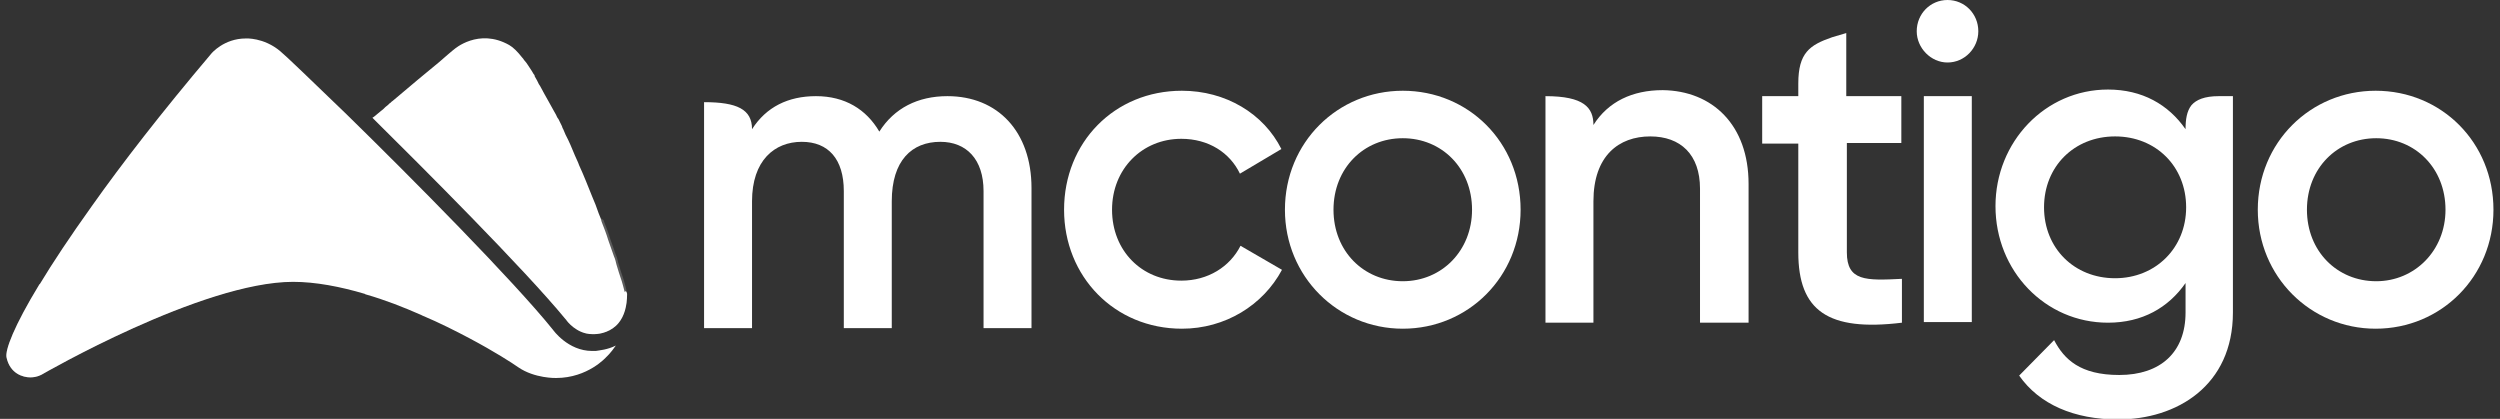 <svg width="191" height="32" viewBox="0 0 191 32" fill="none" xmlns="http://www.w3.org/2000/svg">
<rect x="0" y="0" width="191" height="32" fill="#333333" stroke="none"/>
<g clip-path="url(#clip0_257_1224)">
<path d="M81.295 16.023C81.295 10.881 85.141 6.933 90.298 6.933C93.645 6.933 96.541 8.677 97.898 11.386L94.731 13.268C93.962 11.662 92.334 10.605 90.252 10.605C87.267 10.605 84.96 12.901 84.96 16.023C84.96 19.145 87.222 21.441 90.252 21.441C92.288 21.441 93.962 20.385 94.776 18.778L97.943 20.614C96.495 23.323 93.6 25.113 90.298 25.113C85.141 25.113 81.295 21.119 81.295 16.023Z" fill="white"/>
<path d="M98.169 16.023C98.169 10.881 102.195 6.933 107.172 6.933C112.193 6.933 116.174 10.881 116.174 16.023C116.174 21.119 112.193 25.113 107.172 25.113C102.195 25.113 98.169 21.119 98.169 16.023ZM112.464 16.023C112.464 12.855 110.157 10.56 107.172 10.56C104.186 10.56 101.879 12.855 101.879 16.023C101.879 19.191 104.186 21.486 107.172 21.486C110.157 21.486 112.464 19.145 112.464 16.023Z" fill="white"/>
<path d="M133.591 14.049V24.654H129.881V14.416C129.881 11.799 128.388 10.422 126.081 10.422C123.684 10.422 121.738 11.891 121.738 15.38V24.654H118.074V7.346C121.014 7.346 121.738 8.218 121.738 9.55C122.869 7.759 124.724 6.887 127.031 6.887C130.831 6.933 133.591 9.55 133.591 14.049Z" fill="white"/>
<path d="M141.1 10.973V19.283C141.1 21.486 142.548 21.441 145.307 21.303V24.654C139.652 25.343 137.39 23.736 137.39 19.283V10.973H134.631V7.346H137.39V6.382C137.39 4.04 138.25 3.443 139.969 2.847L141.055 2.525V7.346H145.262V10.927H141.1V10.973Z" fill="white"/>
<path d="M146.438 2.387C146.438 1.056 147.479 0 148.791 0C150.103 0 151.143 1.056 151.143 2.387C151.143 3.673 150.103 4.775 148.791 4.775C147.524 4.775 146.438 3.673 146.438 2.387ZM146.981 7.346H150.645V24.608H146.981V7.346Z" fill="white"/>
<path d="M169.51 7.346C168.424 7.346 167.791 7.621 167.429 8.035C167.067 8.494 166.976 9.136 166.976 9.871C165.664 7.989 163.674 6.841 161.05 6.841C156.255 6.841 152.455 10.835 152.455 15.748C152.455 20.706 156.255 24.654 161.05 24.654C163.674 24.654 165.664 23.506 166.976 21.624V23.874C166.976 26.904 165.076 28.649 161.91 28.649C158.924 28.649 157.702 27.455 156.933 25.986L154.264 28.695C155.802 30.898 158.471 32.046 161.819 32.046C166.298 32.046 170.595 29.475 170.595 23.874V7.346H169.51ZM161.593 21.257C158.471 21.257 156.164 18.961 156.164 15.839C156.164 12.717 158.471 10.422 161.593 10.422C164.714 10.422 167.021 12.717 167.021 15.839C167.021 18.961 164.669 21.257 161.593 21.257Z" fill="white"/>
<path d="M172.495 16.023C172.495 10.881 176.522 6.933 181.498 6.933C186.519 6.933 190.5 10.881 190.5 16.023C190.5 21.119 186.519 25.113 181.498 25.113C176.522 25.113 172.495 21.119 172.495 16.023ZM186.836 16.023C186.836 12.855 184.529 10.56 181.543 10.56C178.557 10.56 176.25 12.855 176.25 16.023C176.25 19.191 178.557 21.486 181.543 21.486C184.483 21.486 186.836 19.145 186.836 16.023Z" fill="white"/>
<path d="M78.807 14.37V25.067H75.143V14.6C75.143 12.166 73.831 10.835 71.841 10.835C69.669 10.835 68.131 12.258 68.131 15.38V25.067H64.467V14.6C64.467 12.166 63.291 10.835 61.255 10.835C59.174 10.835 57.455 12.258 57.455 15.38V25.067H53.791V7.805C56.324 7.805 57.455 8.356 57.455 9.871C58.541 8.172 60.214 7.346 62.34 7.346C64.557 7.346 66.186 8.356 67.181 10.055C68.312 8.264 70.121 7.346 72.383 7.346C76.229 7.346 78.807 10.055 78.807 14.37Z" fill="white"/>
<path d="M47.91 22.451C47.91 23.415 47.684 24.149 47.276 24.654C46.733 25.343 45.874 25.527 45.422 25.527C45.422 25.527 45.376 25.527 45.331 25.527H45.286H45.241C44.064 25.527 43.295 24.517 43.25 24.425L43.205 24.379C40.038 20.522 32.167 12.671 28.457 8.999C28.503 8.953 28.548 8.953 28.593 8.907C28.774 8.769 28.91 8.631 29.091 8.494C29.226 8.402 29.317 8.31 29.453 8.172C29.588 8.08 29.679 7.989 29.769 7.897C29.86 7.851 29.905 7.759 29.995 7.713C31.352 6.565 32.664 5.463 33.569 4.729C33.66 4.637 33.795 4.545 33.886 4.453C33.976 4.362 34.112 4.27 34.203 4.178C34.519 3.902 34.7 3.765 34.7 3.765C34.7 3.765 36.555 2.112 38.907 3.443C39.224 3.627 39.541 3.948 39.903 4.407C39.948 4.453 39.993 4.499 40.038 4.591L40.084 4.637C40.174 4.729 40.264 4.867 40.355 5.004C40.445 5.142 40.536 5.28 40.626 5.418C40.672 5.509 40.717 5.555 40.762 5.647C40.807 5.693 40.852 5.739 40.852 5.831C40.898 5.923 40.988 6.06 41.033 6.152C41.079 6.244 41.124 6.336 41.169 6.428C41.214 6.473 41.214 6.519 41.26 6.565C41.35 6.703 41.395 6.841 41.486 6.979C41.486 7.024 41.531 7.024 41.531 7.07C41.757 7.484 42.029 7.943 42.3 8.448C42.345 8.539 42.436 8.677 42.481 8.769C42.526 8.861 42.572 8.999 42.662 9.09C42.752 9.274 42.843 9.458 42.934 9.641C42.934 9.687 42.979 9.733 42.979 9.779C43.069 9.917 43.114 10.101 43.205 10.284C43.476 10.789 43.703 11.34 43.929 11.891C44.019 12.12 44.155 12.35 44.245 12.626C44.607 13.406 44.924 14.232 45.241 15.013C45.422 15.426 45.602 15.885 45.738 16.298C45.829 16.528 45.919 16.712 45.964 16.941C46.145 17.4 46.326 17.859 46.462 18.319C46.553 18.548 46.598 18.732 46.688 18.961C46.779 19.191 46.824 19.375 46.914 19.604C47.005 19.788 47.05 20.017 47.095 20.201C47.141 20.384 47.231 20.614 47.276 20.798C47.322 20.936 47.367 21.073 47.412 21.211C47.548 21.578 47.638 21.991 47.729 22.313C47.819 22.175 47.864 22.267 47.91 22.451Z" fill="white"/>
<path d="M47.05 26.4C46.643 26.997 46.326 27.272 46.326 27.272C46.326 27.272 44.924 28.879 42.481 28.879C42.481 28.879 40.852 28.925 39.586 28.053C39.133 27.731 37.776 26.859 35.876 25.849C34.836 25.298 33.569 24.655 32.257 24.104C32.212 24.104 32.212 24.058 32.167 24.058C30.81 23.462 29.407 22.911 27.96 22.497C27.96 22.497 27.914 22.497 27.869 22.451C26.014 21.901 24.114 21.533 22.395 21.533C15.429 21.533 3.214 28.604 3.214 28.604C3.214 28.604 2.852 28.833 2.31 28.833C1.767 28.833 0.771 28.558 0.5 27.318C0.364 26.767 1.088 24.885 2.988 21.763C2.988 21.763 2.988 21.717 3.033 21.717C4.029 20.064 5.341 18.09 7.014 15.748C9.321 12.489 12.307 8.632 16.152 4.087C16.152 4.087 17.102 2.939 18.776 2.939C18.776 2.939 20.133 2.847 21.4 3.903C21.852 4.271 23.752 6.107 26.467 8.724C31.488 13.636 39.269 21.487 42.255 25.206C42.255 25.206 43.386 26.813 45.24 26.813H45.331C45.376 26.813 45.467 26.813 45.512 26.813C45.783 26.767 46.417 26.721 47.05 26.4Z" fill="white"/>
<path opacity="0.2" d="M47.91 22.451C47.91 23.415 47.684 24.149 47.276 24.654C46.733 25.343 45.874 25.527 45.422 25.527C45.422 25.527 45.376 25.527 45.331 25.527H45.286H45.241C44.064 25.527 43.295 24.517 43.25 24.425L43.205 24.379C40.038 20.522 32.167 12.671 28.457 8.999C28.503 8.953 28.548 8.953 28.593 8.907C28.774 8.769 28.91 8.631 29.091 8.494C29.226 8.402 29.317 8.31 29.453 8.172C29.588 8.08 29.679 7.989 29.769 7.897C32.212 8.953 37.279 11.386 46.1 16.803C46.281 17.263 46.462 17.722 46.598 18.181C46.688 18.41 46.733 18.594 46.824 18.824C46.914 19.053 46.96 19.237 47.05 19.466C47.141 19.65 47.186 19.88 47.231 20.063C47.276 20.247 47.367 20.476 47.412 20.66C47.457 20.798 47.502 20.936 47.548 21.073C47.684 21.441 47.774 21.854 47.864 22.175C47.819 22.175 47.864 22.267 47.91 22.451Z" fill="white"/>
<path opacity="0.2" d="M27.869 22.404C26.014 21.854 24.114 21.486 22.395 21.486C15.429 21.532 3.214 28.602 3.214 28.602C3.214 28.602 2.852 28.832 2.31 28.832C1.767 28.832 0.771 28.557 0.5 27.317C0.364 26.766 1.088 24.884 2.988 21.762C2.988 21.762 2.988 21.716 3.033 21.716C13.619 18.043 26.738 22.037 27.869 22.404Z" fill="white"/>
</g>
<defs>
<clipPath id="clip0_257_1224">
<rect width="190" height="32" fill="white" transform="translate(0.5)"/>
</clipPath>
</defs>
</svg>

